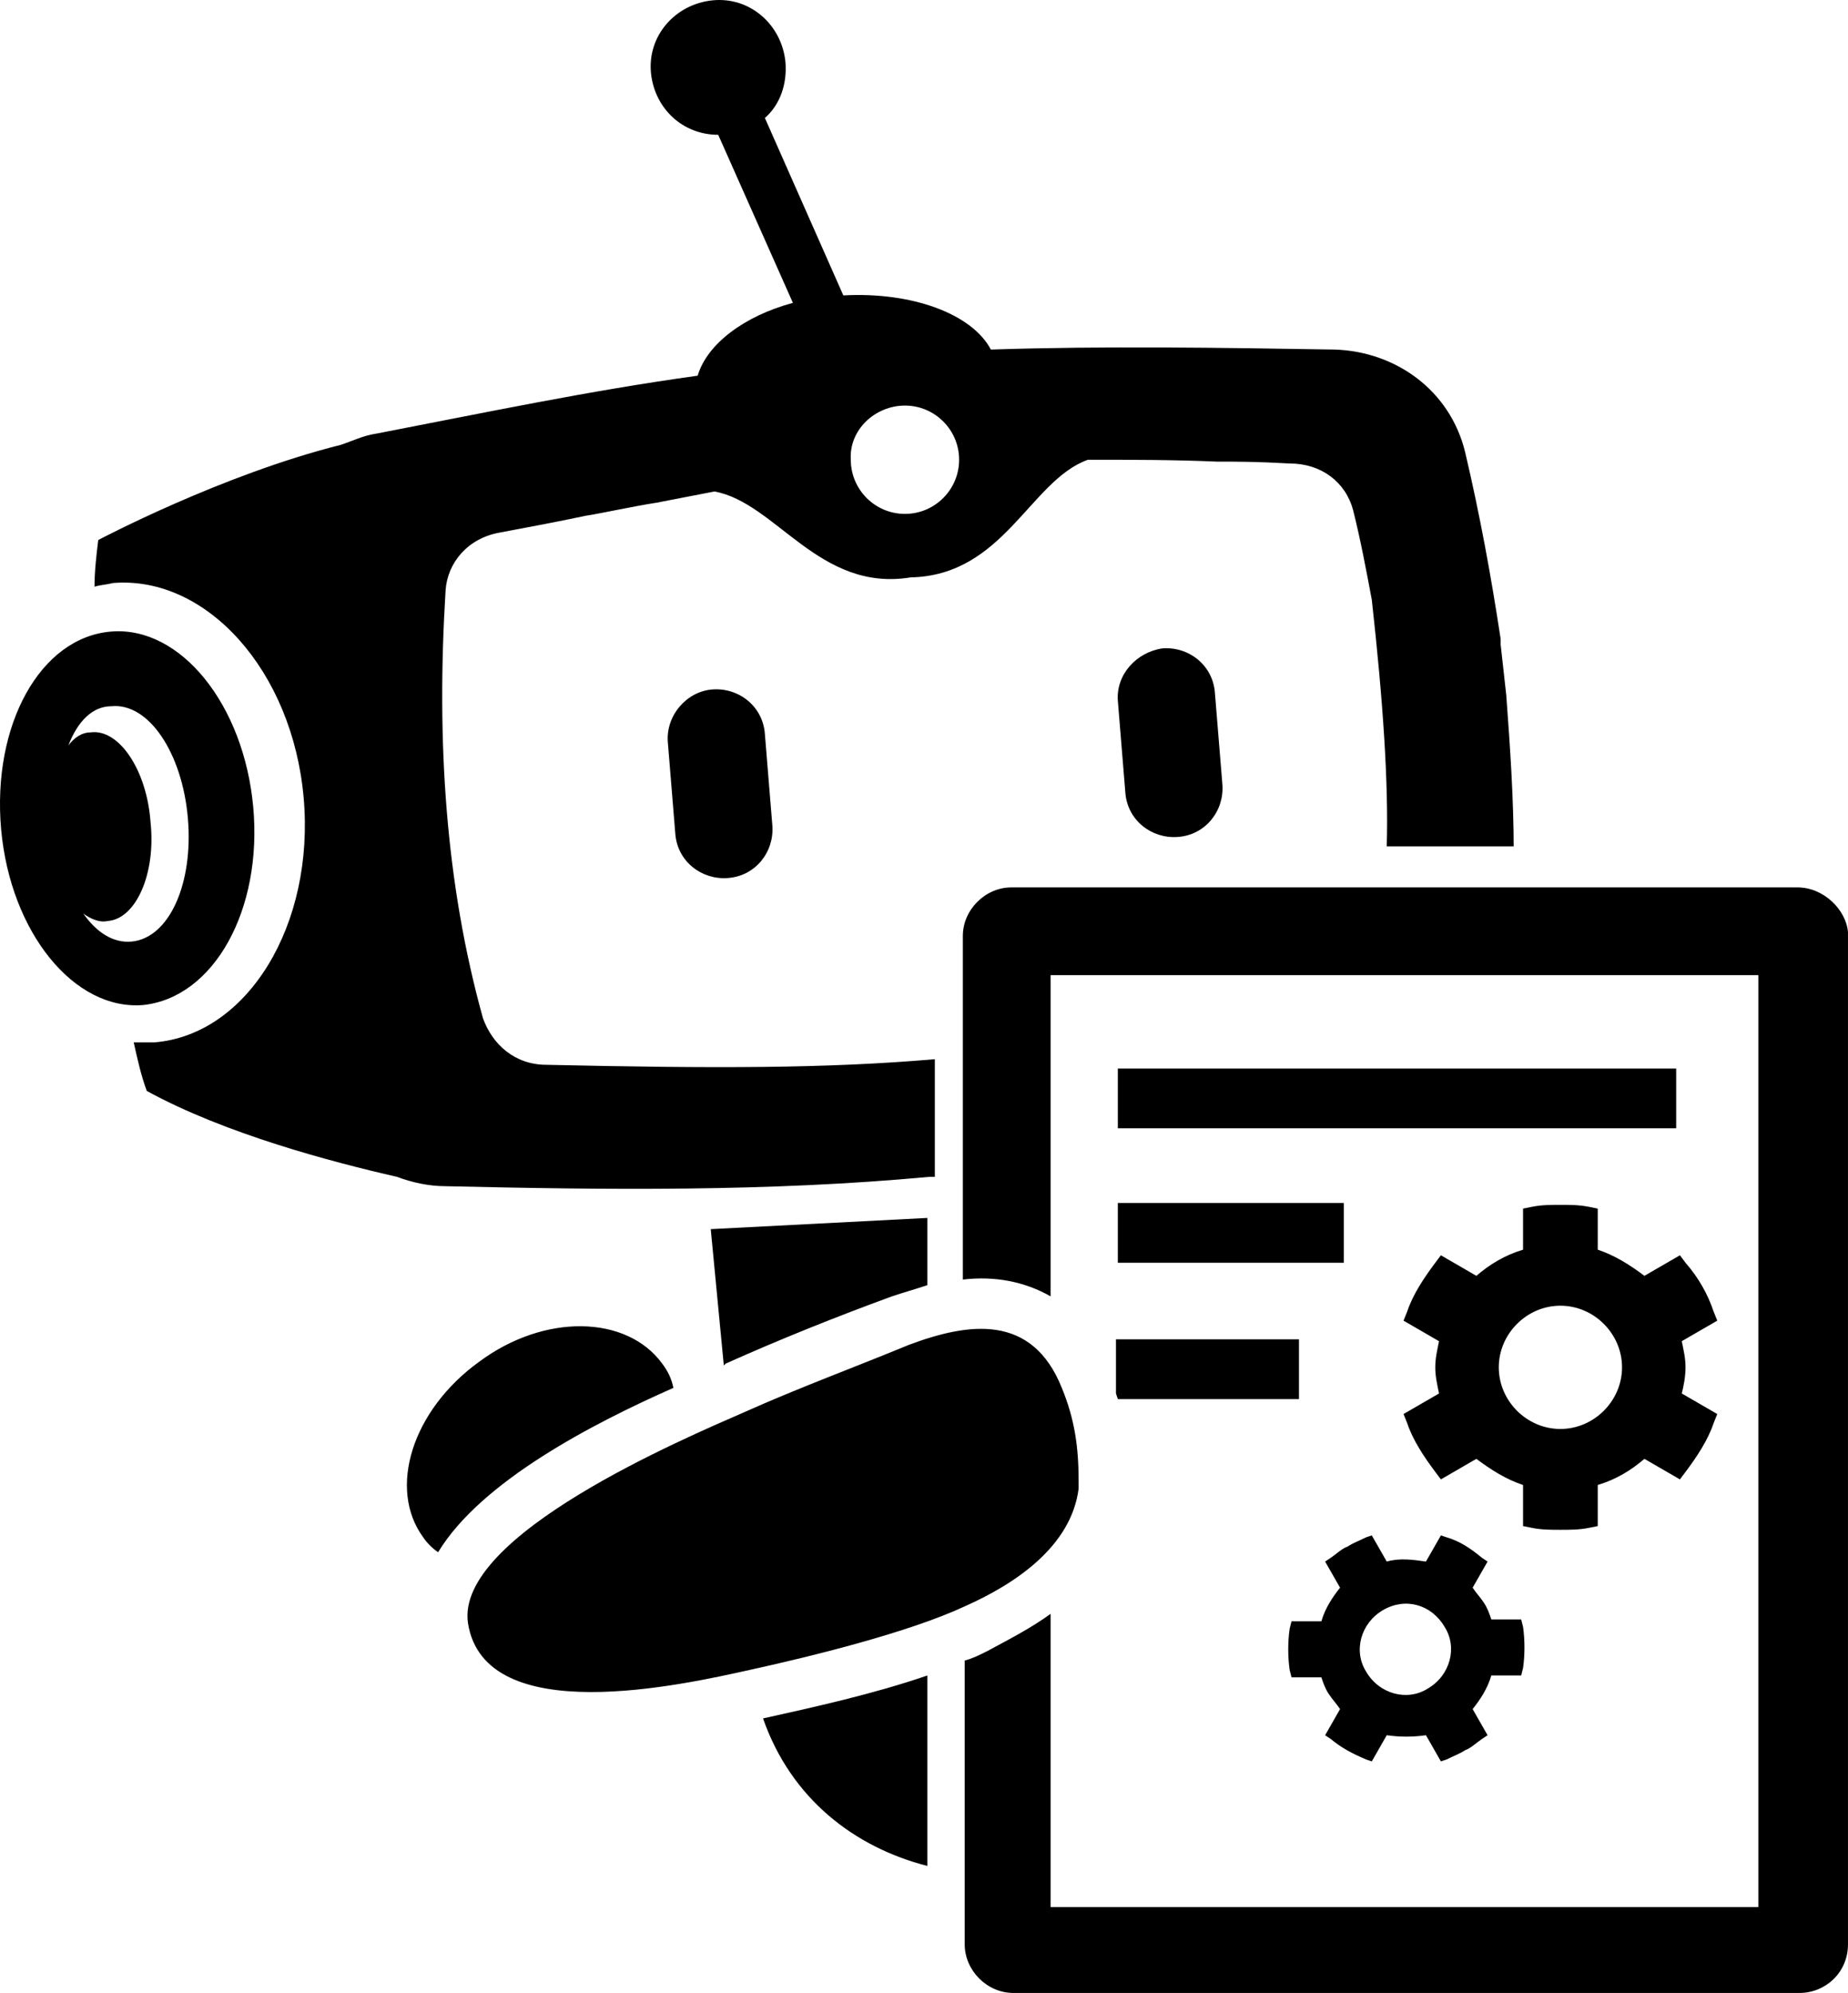 <svg viewBox="74.634 123.585 98.962 106.718" width="98.962" height="106.718" xmlns="http://www.w3.org/2000/svg" style="clip-rule: evenodd; fill-rule: evenodd;"><path class="mlc_svg__st0" d="M170.895 171.103h-42.1c-1.4 0-2.6 1.2-2.6 2.6v18.4c1.7-.2 3.3.1 4.7.9V175.803h37.9v49.9h-37.9v-15.7c-1.1.8-2.3 1.4-3.4 2-.4.2-.8.4-1.2.5v15.2c0 1.4 1.2 2.6 2.6 2.6h42.1c1.4 0 2.6-1.1 2.6-2.6v-54.2c-.1-1.2-1.3-2.4-2.7-2.4zm-44.6 38.5c-3 1.4-8.3 2.7-11.5 3.4-3.6.8-14.2 3.2-15.1-2.5-.7-4.7 11.6-9.9 14.8-11.3 2.9-1.3 5.9-2.4 8.8-3.6 3.2-1.2 6.6-1.7 8.2 2.3.7 1.7.9 3.2.9 5v.4c-.4 3.1-3.4 5.1-6.1 6.3zm10.6-51.3c1.4-.1 2.7.9 2.8 2.4l.4 4.9c.1 1.4-.9 2.7-2.4 2.8-1.4.1-2.7-.9-2.8-2.4l-.4-4.9c-.1-1.4 1-2.6 2.4-2.8zm18.8 10.9c0-2.9-.2-5.7-.4-8.4l-.3-2.7V157.803c-.5-3.3-1.1-6.6-1.9-10-.8-3.3-3.7-5.4-7-5.5-6.1-.1-12.3-.2-18.4 0-1-1.9-4.2-3.1-7.9-2.9l-4.2-9.5c.8-.7 1.2-1.8 1.1-3-.2-2-1.9-3.5-3.9-3.3-2 .2-3.5 1.9-3.3 3.9.2 1.9 1.7 3.3 3.6 3.3l4 9c-2.6.7-4.6 2.2-5.1 3.9-5.8.8-11.5 2-17.2 3.1-.7.1-1.3.4-1.9.6-6.4 1.6-13 5.1-13 5.1-.1.8-.2 1.7-.2 2.5.3-.1.6-.1 1-.2 5-.4 9.6 4.7 10.2 11.5.6 6.8-3 12.7-8 13.1h-1.1c.2.9.4 1.8.7 2.6 4.2 2.3 9.9 3.8 13.4 4.6.8.3 1.7.5 2.6.5 8.6.2 17.3.3 25.9-.5h.3v-6.3c-5.8.5-11.8.5-20.8.3-1.7 0-2.9-1.1-3.4-2.5-2-7.2-2.5-14.8-2-22.9.1-1.5 1.2-2.8 2.9-3.1 1.6-.3 3.2-.6 4.6-.9.7-.1 2.5-.5 3.8-.7 1-.2 2.1-.4 3.1-.6 3.3.6 5.6 5.4 10.5 4.6 5-.1 6.4-5.2 9.5-6.3 2.3 0 4.6 0 6.9.1 1.1 0 2.1 0 3.9.1 1.7 0 3 1 3.4 2.5.4 1.6.7 3.2 1 4.8.6 5.4.9 9.8.8 13.2h6.8zm-75.1-7.8c2-.2 3.8 2.5 4.1 6 .3 3.5-1 6.4-3 6.6-1 .1-1.9-.5-2.6-1.5.4.3.9.5 1.3.4 1.5-.1 2.6-2.5 2.3-5.3-.2-2.8-1.7-5-3.2-4.8-.5 0-.9.3-1.2.7.5-1.3 1.3-2.1 2.3-2.1zm42.5-16.1c1.6 0 2.9 1.3 2.9 2.9 0 1.6-1.3 2.9-2.9 2.9-1.6 0-2.9-1.3-2.9-2.9-.1-1.6 1.3-2.9 2.9-2.9zm-10.3 15.2c1.4-.1 2.7.9 2.8 2.4l.4 4.9c.1 1.4-.9 2.7-2.4 2.8-1.4.1-2.7-.9-2.8-2.4l-.4-4.9c-.1-1.4 1-2.7 2.4-2.8zm-32.2-3.1c3.7-.3 7.1 3.9 7.6 9.4s-2.1 10.2-5.9 10.6c-3.7.3-7.1-3.9-7.6-9.4-.5-5.6 2.1-10.3 5.9-10.6zm43.7 66.1c-3.9-1-7.3-3.6-8.8-7.9 2.7-.6 5.9-1.3 8.8-2.3zm-10.9-26.8-.7-7.3 11.6-.6v3.6c-.6.2-1.3.4-1.9.6-3 1.1-6 2.3-8.9 3.6zm-13.1-.2c3.5-2.6 7.9-2.5 9.8.1.3.4.5.8.6 1.3-4.3 1.9-10.3 5-12.6 8.8-.3-.2-.6-.5-.8-.8-1.9-2.6-.6-6.8 3-9.4zm48.6 10.7c.7-.2 1.4-.1 2.1 0l.8-1.4.3.1c.7.2 1.3.6 1.9 1.1l.3.2-.8 1.4c.2.3.4.5.6.8.2.3.3.6.4.9h1.6l.1.4c.1.7.1 1.5 0 2.2l-.1.4h-1.6c-.2.7-.6 1.3-1 1.8l.8 1.4-.3.2c-.3.2-.6.5-.9.6-.3.2-.6.3-1 .5l-.3.1-.8-1.4c-.7.1-1.4.1-2.1 0l-.8 1.4-.3-.1c-.7-.3-1.3-.6-1.9-1.1l-.3-.2.8-1.4c-.2-.3-.4-.5-.6-.8-.2-.3-.3-.6-.4-.9h-1.6l-.1-.4c-.1-.7-.1-1.5 0-2.2l.1-.4h1.6c.2-.7.6-1.3 1-1.8l-.8-1.4.3-.2c.3-.2.6-.5.9-.6.3-.2.6-.3 1-.5l.3-.1zm-14.4-26.4h29.9v3.2h-29.9Zm0 7.2h12.1v3.2h-12.1Zm0 7.3h9.7v3.2h-9.7l-.1-.3v-2.9zm25.7-4.8c.9.3 1.7.8 2.5 1.4l1.9-1.1.3.4c.7.8 1.2 1.7 1.5 2.6l.2.5-1.9 1.1c.1.5.2.9.2 1.4 0 .5-.1 1-.2 1.4l1.9 1.1-.2.5c-.3.9-.9 1.8-1.5 2.6l-.3.4-1.9-1.1c-.7.6-1.5 1.1-2.5 1.4v2.2l-.5.1c-.5.1-1 .1-1.5.1s-1 0-1.5-.1l-.5-.1v-2.2c-.9-.3-1.7-.8-2.5-1.4l-1.9 1.1-.3-.4c-.6-.8-1.2-1.7-1.5-2.6l-.2-.5 1.9-1.1c-.1-.5-.2-.9-.2-1.4 0-.5.1-.9.2-1.4l-1.9-1.1.2-.5c.3-.9.9-1.8 1.5-2.6l.3-.4 1.9 1.1c.7-.6 1.5-1.1 2.5-1.4v-2.2l.5-.1c.5-.1 1-.1 1.5-.1s1 0 1.5.1l.5.1zm-2 3c-1.8 0-3.3 1.5-3.3 3.3 0 1.8 1.5 3.3 3.3 3.3 1.8 0 3.3-1.5 3.3-3.3 0-1.8-1.5-3.3-3.3-3.3zm-9.5 16.3c-1.2.7-1.6 2.2-.9 3.3.7 1.2 2.2 1.6 3.3.9 1.2-.7 1.6-2.2.9-3.3-.7-1.2-2.1-1.6-3.3-.9z"></path></svg>